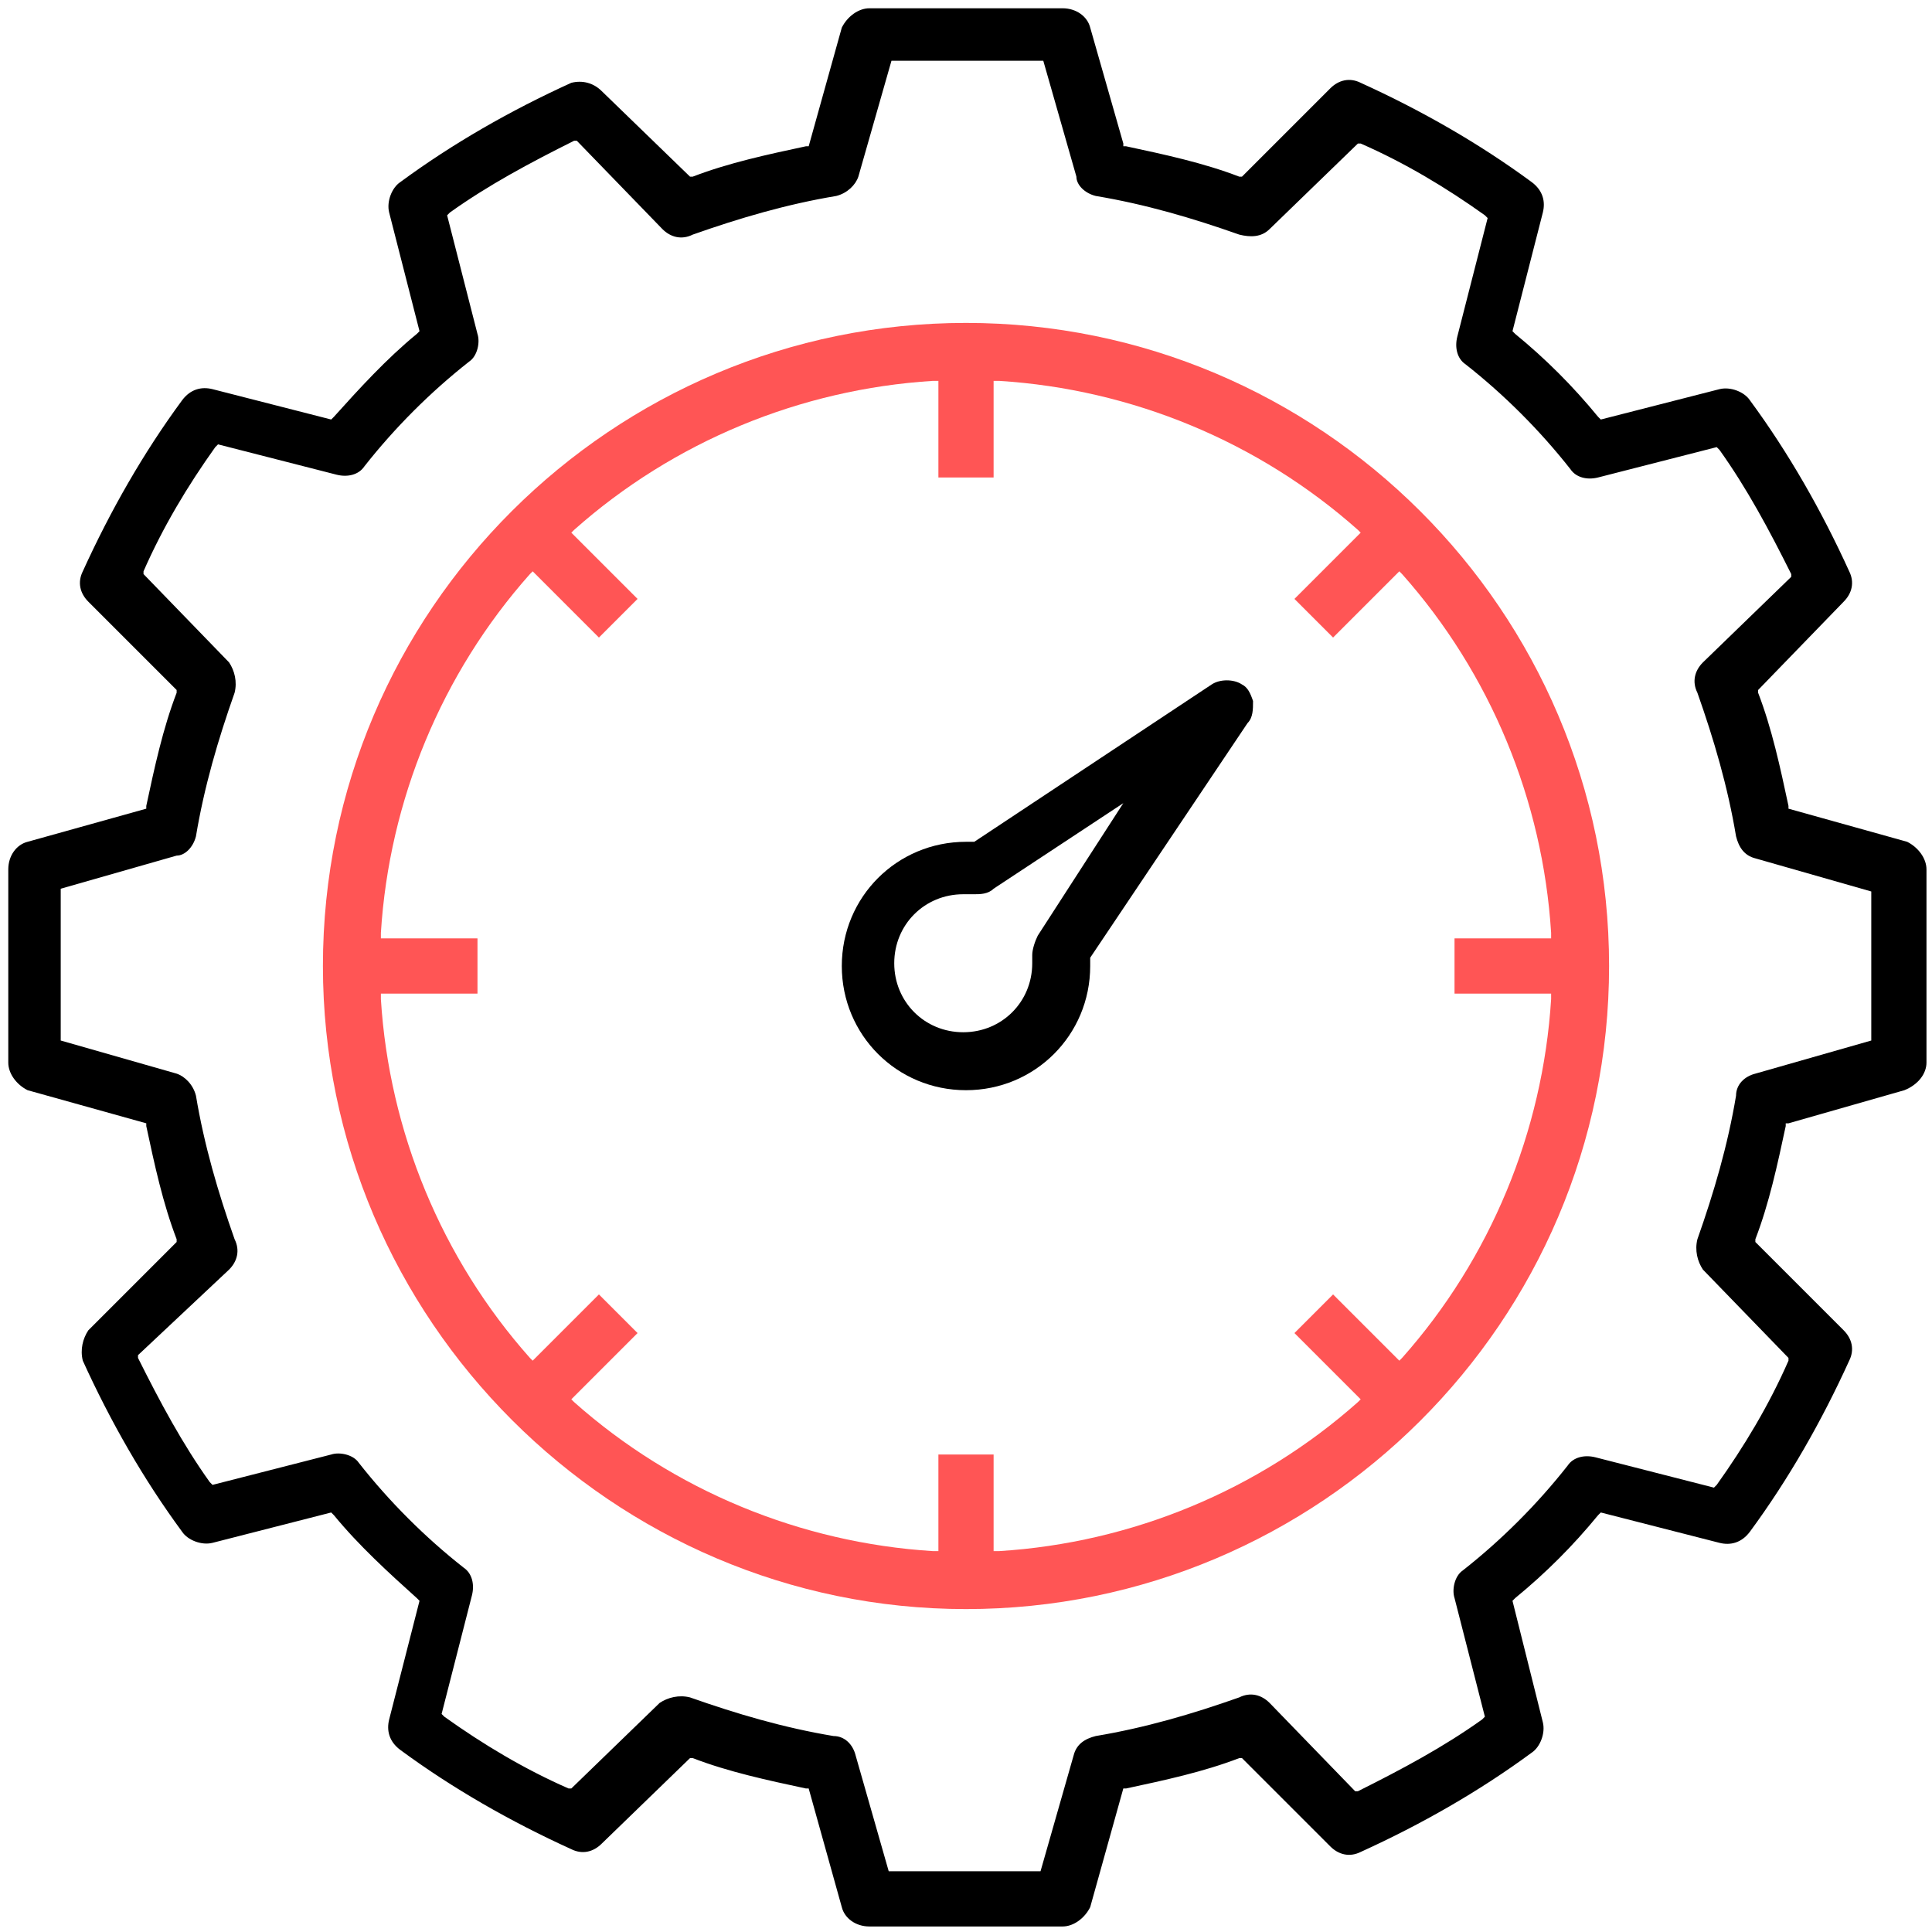 <?xml version="1.0" encoding="utf-8"?>
<!-- Generator: Adobe Illustrator 23.0.1, SVG Export Plug-In . SVG Version: 6.00 Build 0)  -->
<svg version="1.1" id="Слой_1" xmlns="http://www.w3.org/2000/svg" xmlns:xlink="http://www.w3.org/1999/xlink" x="0px" y="0px"
	 viewBox="0 0 70 70" style="enable-background:new 0 0 70 70;" xml:space="preserve">
<style type="text/css">
	.st0{fill:#FF5555;}
</style>
<path d="M69.8,38.5v-7c0-0.4-0.3-0.8-0.7-1l-4.3-1.2l0-0.1c-0.3-1.4-0.6-2.8-1.1-4.1l0-0.1l3.1-3.2c0.3-0.3,0.4-0.7,0.2-1.1
	c-1-2.2-2.2-4.3-3.6-6.2c-0.2-0.3-0.7-0.5-1.1-0.4L58,15.2l-0.1-0.1c-0.9-1.1-1.9-2.1-3-3L54.8,12l1.1-4.3c0.1-0.4,0-0.8-0.4-1.1
	c-1.9-1.4-4-2.6-6.2-3.6c-0.4-0.2-0.8-0.1-1.1,0.2L45,6.4l-0.1,0c-1.3-0.5-2.7-0.8-4.1-1.1l-0.1,0l0-0.1l-1.2-4.2
	c-0.1-0.4-0.5-0.7-1-0.7h-7c-0.4,0-0.8,0.3-1,0.7l-1.2,4.3l-0.1,0c-1.4,0.3-2.8,0.6-4.1,1.1l-0.1,0l-3.2-3.1C21.5,3,21.1,2.9,20.7,3
	c-2.2,1-4.3,2.2-6.2,3.6c-0.3,0.2-0.5,0.7-0.4,1.1l1.1,4.3l-0.1,0.1c-1.1,0.9-2.1,2-3,3L12,15.2l-4.3-1.1c-0.4-0.1-0.8,0-1.1,0.4
	c-1.4,1.9-2.6,4-3.6,6.2c-0.2,0.4-0.1,0.8,0.2,1.1L6.4,25l0,0.1c-0.5,1.3-0.8,2.7-1.1,4.1l0,0.1l-4.3,1.2c-0.4,0.1-0.7,0.5-0.7,1v7
	c0,0.4,0.3,0.8,0.7,1l4.3,1.2l0,0.1c0.3,1.4,0.6,2.8,1.1,4.1l0,0.1l-0.1,0.1l-3.1,3.1C3,48.5,2.9,48.9,3,49.3c1,2.2,2.2,4.3,3.6,6.2
	c0.2,0.3,0.7,0.5,1.1,0.4l4.3-1.1l0.1,0.1c0.9,1.1,2,2.1,3,3l0.1,0.1l-1.1,4.3c-0.1,0.4,0,0.8,0.4,1.1c1.9,1.4,4,2.6,6.2,3.6
	c0.4,0.2,0.8,0.1,1.1-0.2l3.2-3.1l0.1,0c1.3,0.5,2.7,0.8,4.1,1.1l0.1,0l1.2,4.3c0.1,0.4,0.5,0.7,1,0.7h7c0.4,0,0.8-0.3,1-0.7
	l1.2-4.3l0.1,0c1.4-0.3,2.8-0.6,4.1-1.1l0.1,0l0.1,0.1l3.1,3.1c0.3,0.3,0.7,0.4,1.1,0.2c2.2-1,4.3-2.2,6.2-3.6
	c0.3-0.2,0.5-0.7,0.4-1.1L54.8,58l0.1-0.1c1.1-0.9,2.1-1.9,3-3l0.1-0.1l4.3,1.1c0.4,0.1,0.8,0,1.1-0.4c1.4-1.9,2.6-4,3.6-6.2
	c0.2-0.4,0.1-0.8-0.2-1.1L63.6,45l0-0.1c0.5-1.3,0.8-2.7,1.1-4.1l0-0.1l0.1,0l4.2-1.2C69.5,39.3,69.8,38.9,69.8,38.5z M67.8,37.7
	l-4.2,1.2c-0.4,0.1-0.7,0.4-0.7,0.8c-0.3,1.8-0.8,3.5-1.4,5.2c-0.1,0.4,0,0.8,0.2,1.1l3.1,3.2l0,0.1c-0.7,1.6-1.6,3.1-2.6,4.5
	l-0.1,0.1l-4.3-1.1c-0.4-0.1-0.8,0-1,0.3c-1.1,1.4-2.4,2.7-3.8,3.8c-0.3,0.2-0.4,0.7-0.3,1l1.1,4.3l-0.1,0.1c-1.4,1-2.9,1.8-4.5,2.6
	l-0.1,0L46,61.7c-0.3-0.3-0.7-0.4-1.1-0.2c-1.7,0.6-3.4,1.1-5.2,1.4c-0.4,0.1-0.7,0.3-0.8,0.7l-1.2,4.2h-5.5l-1.2-4.2
	c-0.1-0.4-0.4-0.7-0.8-0.7c-1.8-0.3-3.5-0.8-5.2-1.4c-0.4-0.1-0.8,0-1.1,0.2l-3.2,3.1l-0.1,0c-1.6-0.7-3.1-1.6-4.5-2.6l-0.1-0.1
	l1.1-4.3c0.1-0.4,0-0.8-0.3-1c-1.4-1.1-2.7-2.4-3.8-3.8c-0.2-0.3-0.7-0.4-1-0.3l-4.3,1.1l-0.1-0.1c-1-1.4-1.8-2.9-2.6-4.5l0-0.1
	L8.3,46c0.3-0.3,0.4-0.7,0.2-1.1c-0.6-1.7-1.1-3.4-1.4-5.2C7,39.3,6.7,39,6.4,38.9l-4.2-1.2v-5.5l4.2-1.2C6.7,31,7,30.7,7.1,30.3
	c0.3-1.8,0.8-3.5,1.4-5.2c0.1-0.4,0-0.8-0.2-1.1l-3.1-3.2l0-0.1c0.7-1.6,1.6-3.1,2.6-4.5l0.1-0.1l4.3,1.1c0.4,0.1,0.8,0,1-0.3
	c1.1-1.4,2.4-2.7,3.8-3.8c0.3-0.2,0.4-0.7,0.3-1l-1.1-4.3l0.1-0.1c1.4-1,2.9-1.8,4.5-2.6l0.1,0L24,8.3c0.3,0.3,0.7,0.4,1.1,0.2
	c1.7-0.6,3.4-1.1,5.2-1.4C30.7,7,31,6.7,31.1,6.4l1.2-4.2h5.5l1.2,4.2C39,6.7,39.3,7,39.7,7.1c1.8,0.3,3.5,0.8,5.2,1.4
	c0.4,0.1,0.8,0.1,1.1-0.2l3.2-3.1l0.1,0c1.6,0.7,3.1,1.6,4.5,2.6l0.1,0.1l-1.1,4.3c-0.1,0.4,0,0.8,0.3,1c1.4,1.1,2.7,2.4,3.8,3.8
	c0.2,0.3,0.6,0.4,1,0.3l4.3-1.1l0.1,0.1c1,1.4,1.8,2.9,2.6,4.5l0,0.1L61.7,24c-0.3,0.3-0.4,0.7-0.2,1.1c0.6,1.7,1.1,3.4,1.4,5.2
	c0.1,0.4,0.3,0.7,0.7,0.8l4.2,1.2V37.7z"/>
<path class="st0" d="M35,11.7c-12.8,0-23.3,10.4-23.3,23.3c0,12.8,10.5,23.3,23.3,23.3c12.8,0,23.3-10.4,23.3-23.3
	S47.8,11.7,35,11.7z M56.2,36.2c-0.3,4.8-2.2,9.4-5.4,13l-0.1,0.1l-2.4-2.4l-1.4,1.4l2.4,2.4l-0.1,0.1c-3.6,3.2-8.2,5.1-13,5.4
	l-0.2,0v-3.5h-2v3.5l-0.2,0c-4.8-0.3-9.4-2.2-13-5.4l-0.1-0.1l2.4-2.4l-1.4-1.4l-2.4,2.4l-0.1-0.1c-3.2-3.6-5.1-8.2-5.4-13l0-0.2
	h3.5v-2h-3.5l0-0.2c0.3-4.8,2.2-9.4,5.4-13l0.1-0.1l2.4,2.4l1.4-1.4l-2.4-2.4l0.1-0.1c3.6-3.2,8.2-5.1,13-5.4l0.2,0v3.5h2v-3.5
	l0.2,0c4.8,0.3,9.4,2.2,13,5.4l0.1,0.1l-2.4,2.4l1.4,1.4l2.4-2.4l0.1,0.1c3.2,3.6,5.1,8.2,5.4,13l0,0.2h-3.5v2h3.5L56.2,36.2z"/>
<path d="M45.4,25.4c-0.1-0.3-0.2-0.5-0.4-0.6c-0.3-0.2-0.8-0.2-1.1,0l-8.6,5.7l-0.1,0c-0.1,0-0.1,0-0.2,0c-2.5,0-4.5,2-4.5,4.5
	s2,4.5,4.5,4.5c2.5,0,4.5-2,4.5-4.5c0-0.1,0-0.1,0-0.2l0-0.1l0,0l5.7-8.5C45.4,26,45.4,25.7,45.4,25.4z M37.6,33.9
	c-0.1,0.2-0.2,0.5-0.2,0.7c0,0.1,0,0.2,0,0.3c0,1.4-1.1,2.5-2.5,2.5c-1.4,0-2.5-1.1-2.5-2.5c0-1.4,1.1-2.5,2.5-2.5
	c0.1,0,0.3,0,0.4,0c0.2,0,0.5,0,0.7-0.2l4.7-3.1L37.6,33.9z"/>
</svg>
